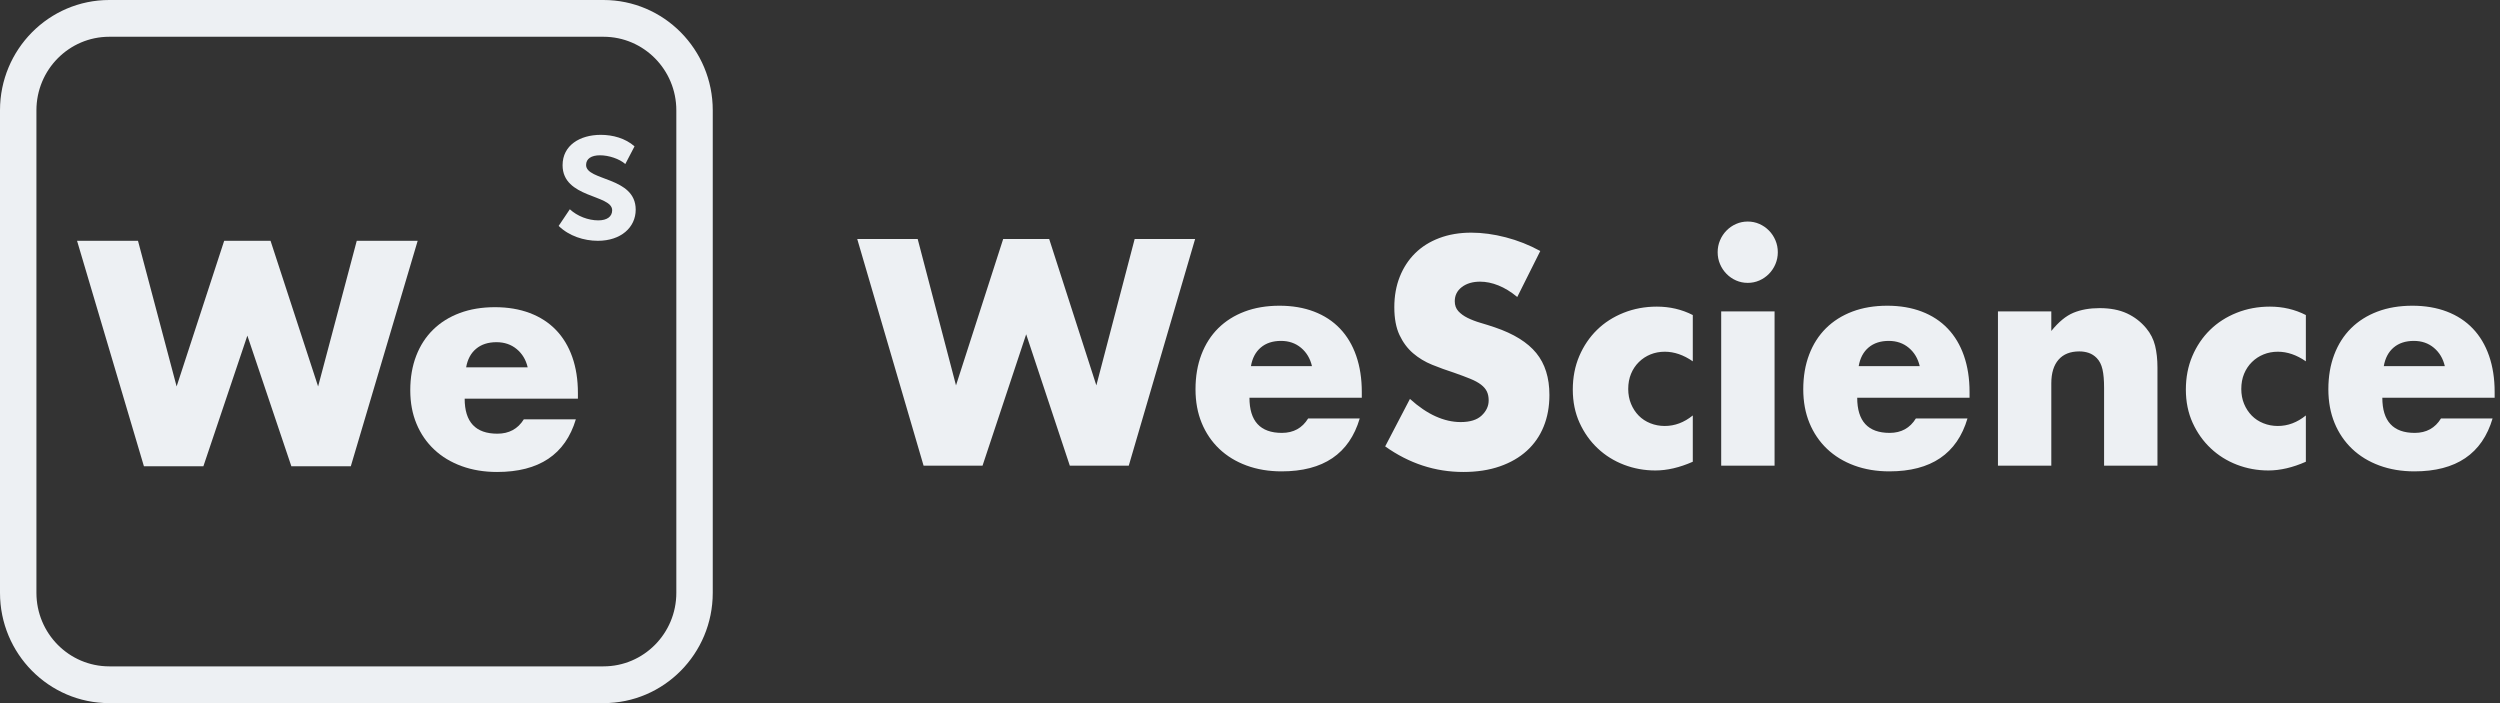 <svg width="128" height="36" viewBox="0 0 128 36" fill="none" xmlns="http://www.w3.org/2000/svg">
<rect x="0" y="0" width="128" height="36" fill="#333333" stroke="none"/>
<path fill-rule="evenodd" clip-rule="evenodd" d="M30.897 0H5.596C2.506 0 0 2.528 0 5.647V30.353C0 33.472 2.506 36 5.596 36H30.897C33.988 36 36.493 33.472 36.493 30.353V5.647C36.493 2.528 33.988 0 30.897 0ZM1.865 5.647C1.865 3.568 3.536 1.882 5.596 1.882H30.897C32.957 1.882 34.628 3.568 34.628 5.647V30.353C34.628 32.432 32.957 34.118 30.897 34.118H5.596C3.536 34.118 1.865 32.432 1.865 30.353V5.647Z" fill="#EDF0F3"/>
<path fill-rule="evenodd" clip-rule="evenodd" d="M7.065 12.329L9.043 19.786L11.478 12.329H13.852L16.287 19.786L18.266 12.329H21.385L17.961 23.874H14.918L12.665 17.183L10.413 23.874H7.369L3.945 12.329H7.065ZM27.017 18.806C26.926 18.418 26.738 18.107 26.454 17.872C26.17 17.637 25.825 17.52 25.419 17.52C24.993 17.52 24.646 17.632 24.377 17.857C24.108 18.081 23.938 18.398 23.867 18.806H27.017ZM25.465 22.205C24.349 22.205 23.791 21.608 23.791 20.413H29.589V20.122C29.589 19.439 29.493 18.824 29.3 18.277C29.107 17.731 28.828 17.27 28.463 16.892C28.098 16.514 27.651 16.226 27.124 16.027C26.596 15.828 26.003 15.728 25.343 15.728C24.674 15.728 24.072 15.828 23.54 16.027C23.007 16.226 22.553 16.509 22.178 16.877C21.802 17.244 21.513 17.691 21.31 18.216C21.107 18.742 21.006 19.331 21.006 19.985C21.006 20.618 21.112 21.189 21.326 21.7C21.538 22.21 21.84 22.649 22.231 23.016C22.622 23.384 23.091 23.667 23.639 23.866C24.186 24.065 24.79 24.165 25.45 24.165C27.601 24.165 28.945 23.267 29.483 21.47H26.819C26.515 21.96 26.064 22.205 25.465 22.205Z" fill="#EDF0F3"/>
<path fill-rule="evenodd" clip-rule="evenodd" d="M88.065 12.305C87.984 12.495 87.944 12.697 87.944 12.913C87.944 13.128 87.984 13.331 88.065 13.521C88.145 13.711 88.256 13.877 88.397 14.021C88.538 14.165 88.701 14.278 88.888 14.36C89.074 14.442 89.273 14.483 89.484 14.483C89.695 14.483 89.894 14.442 90.08 14.36C90.266 14.278 90.43 14.165 90.571 14.021C90.712 13.877 90.822 13.711 90.903 13.521C90.983 13.331 91.024 13.128 91.024 12.913C91.024 12.697 90.983 12.495 90.903 12.305C90.822 12.115 90.712 11.948 90.571 11.805C90.43 11.661 90.266 11.548 90.08 11.466C89.894 11.384 89.695 11.343 89.484 11.343C89.273 11.343 89.074 11.384 88.888 11.466C88.701 11.548 88.538 11.661 88.397 11.805C88.256 11.948 88.145 12.115 88.065 12.305ZM77.684 15.206C77.362 14.94 77.04 14.742 76.718 14.614C76.396 14.485 76.084 14.421 75.782 14.421C75.4 14.421 75.088 14.514 74.846 14.698C74.605 14.883 74.484 15.124 74.484 15.422C74.484 15.627 74.544 15.796 74.665 15.93C74.786 16.063 74.944 16.179 75.141 16.276C75.337 16.373 75.558 16.458 75.805 16.53C76.051 16.602 76.296 16.679 76.537 16.761C77.503 17.089 78.21 17.528 78.658 18.077C79.106 18.626 79.33 19.342 79.33 20.224C79.33 20.819 79.232 21.358 79.035 21.84C78.839 22.323 78.552 22.736 78.175 23.079C77.797 23.423 77.335 23.69 76.786 23.88C76.238 24.07 75.616 24.165 74.922 24.165C73.483 24.165 72.149 23.729 70.921 22.856L72.189 20.424C72.632 20.825 73.07 21.122 73.503 21.317C73.936 21.512 74.363 21.61 74.786 21.61C75.269 21.61 75.629 21.497 75.865 21.271C76.102 21.045 76.22 20.789 76.22 20.501C76.22 20.327 76.19 20.175 76.129 20.047C76.069 19.919 75.968 19.801 75.828 19.693C75.687 19.585 75.503 19.485 75.276 19.393C75.05 19.301 74.776 19.198 74.454 19.085C74.071 18.962 73.697 18.826 73.329 18.677C72.962 18.529 72.635 18.331 72.348 18.085C72.061 17.838 71.83 17.528 71.654 17.153C71.478 16.779 71.389 16.304 71.389 15.73C71.389 15.155 71.483 14.634 71.669 14.167C71.855 13.7 72.117 13.3 72.454 12.967C72.791 12.633 73.203 12.374 73.692 12.189C74.18 12.005 74.725 11.912 75.329 11.912C75.893 11.912 76.482 11.992 77.096 12.151C77.709 12.31 78.298 12.543 78.862 12.851L77.684 15.206ZM46.985 12.236L48.947 19.732L51.363 12.236H53.718L56.133 19.732L58.095 12.236H61.19L57.793 23.841H54.774L52.54 17.115L50.306 23.841H47.287L43.89 12.236H46.985ZM67.173 18.747C67.082 18.357 66.896 18.044 66.614 17.808C66.332 17.572 65.99 17.454 65.588 17.454C65.165 17.454 64.82 17.567 64.554 17.792C64.287 18.018 64.118 18.336 64.048 18.747H67.173ZM65.633 22.164C64.526 22.164 63.972 21.563 63.972 20.363H69.724V20.07C69.724 19.383 69.628 18.765 69.437 18.215C69.246 17.666 68.969 17.202 68.607 16.823C68.245 16.443 67.802 16.153 67.278 15.953C66.755 15.753 66.166 15.653 65.512 15.653C64.848 15.653 64.252 15.753 63.723 15.953C63.195 16.153 62.745 16.438 62.372 16.807C62 17.177 61.713 17.625 61.512 18.154C61.311 18.682 61.21 19.275 61.21 19.932C61.21 20.568 61.316 21.143 61.527 21.656C61.738 22.169 62.038 22.61 62.425 22.98C62.813 23.349 63.278 23.634 63.822 23.834C64.365 24.034 64.964 24.134 65.618 24.134C67.751 24.134 69.085 23.231 69.618 21.425H66.977C66.675 21.917 66.227 22.164 65.633 22.164ZM85.237 18.008C85.72 18.008 86.198 18.172 86.671 18.5V16.13C86.108 15.842 85.494 15.699 84.829 15.699C84.226 15.699 83.66 15.804 83.131 16.014C82.603 16.225 82.147 16.517 81.765 16.892C81.383 17.266 81.081 17.713 80.859 18.231C80.638 18.749 80.527 19.321 80.527 19.947C80.527 20.573 80.643 21.14 80.874 21.648C81.106 22.156 81.415 22.592 81.803 22.956C82.19 23.321 82.638 23.6 83.146 23.795C83.655 23.99 84.19 24.088 84.754 24.088C85.358 24.088 85.997 23.939 86.671 23.641V21.271C86.228 21.63 85.75 21.81 85.237 21.81C84.975 21.81 84.729 21.764 84.497 21.671C84.266 21.579 84.067 21.448 83.901 21.279C83.735 21.109 83.604 20.909 83.509 20.678C83.413 20.447 83.365 20.193 83.365 19.916C83.365 19.629 83.413 19.37 83.509 19.139C83.604 18.908 83.738 18.708 83.909 18.539C84.08 18.369 84.278 18.239 84.505 18.146C84.731 18.054 84.975 18.008 85.237 18.008ZM90.858 15.945V23.841H88.125V15.945H90.858ZM98.29 18.747C98.199 18.357 98.013 18.044 97.731 17.808C97.449 17.572 97.107 17.454 96.705 17.454C96.282 17.454 95.937 17.567 95.671 17.792C95.404 18.018 95.235 18.336 95.165 18.747H98.29ZM96.75 22.164C95.643 22.164 95.089 21.563 95.089 20.363H100.841V20.07C100.841 19.383 100.745 18.765 100.554 18.215C100.363 17.666 100.086 17.202 99.724 16.823C99.362 16.443 98.919 16.153 98.395 15.953C97.872 15.753 97.283 15.653 96.629 15.653C95.965 15.653 95.369 15.753 94.84 15.953C94.312 16.153 93.862 16.438 93.489 16.807C93.117 17.177 92.83 17.625 92.629 18.154C92.428 18.682 92.327 19.275 92.327 19.932C92.327 20.568 92.433 21.143 92.644 21.656C92.855 22.169 93.155 22.61 93.542 22.98C93.93 23.349 94.395 23.634 94.939 23.834C95.482 24.034 96.081 24.134 96.735 24.134C98.868 24.134 100.202 23.231 100.735 21.425H98.093C97.791 21.917 97.344 22.164 96.75 22.164ZM102.295 15.945H105.027V16.946C105.4 16.484 105.777 16.173 106.16 16.014C106.542 15.855 106.99 15.776 107.503 15.776C108.046 15.776 108.512 15.866 108.899 16.045C109.287 16.225 109.616 16.479 109.888 16.807C110.11 17.074 110.26 17.372 110.341 17.7C110.421 18.028 110.462 18.403 110.462 18.823V23.841H107.729V19.855C107.729 19.465 107.702 19.149 107.646 18.908C107.591 18.667 107.493 18.475 107.352 18.331C107.231 18.208 107.095 18.121 106.944 18.069C106.794 18.018 106.632 17.992 106.461 17.992C105.998 17.992 105.644 18.133 105.397 18.416C105.151 18.698 105.027 19.101 105.027 19.624V23.841H102.295V15.945ZM116.626 18.008C117.109 18.008 117.587 18.172 118.06 18.5V16.13C117.496 15.842 116.882 15.699 116.218 15.699C115.614 15.699 115.048 15.804 114.52 16.014C113.992 16.225 113.536 16.517 113.154 16.892C112.771 17.266 112.469 17.713 112.248 18.231C112.027 18.749 111.916 19.321 111.916 19.947C111.916 20.573 112.032 21.14 112.263 21.648C112.495 22.156 112.804 22.592 113.192 22.956C113.579 23.321 114.027 23.6 114.535 23.795C115.043 23.99 115.579 24.088 116.143 24.088C116.747 24.088 117.386 23.939 118.06 23.641V21.271C117.617 21.63 117.139 21.81 116.626 21.81C116.364 21.81 116.118 21.764 115.886 21.671C115.655 21.579 115.456 21.448 115.29 21.279C115.124 21.109 114.993 20.909 114.897 20.678C114.802 20.447 114.754 20.193 114.754 19.916C114.754 19.629 114.802 19.37 114.897 19.139C114.993 18.908 115.126 18.708 115.297 18.539C115.468 18.369 115.667 18.239 115.894 18.146C116.12 18.054 116.364 18.008 116.626 18.008ZM125.175 18.747C125.084 18.357 124.898 18.044 124.616 17.808C124.335 17.572 123.992 17.454 123.59 17.454C123.167 17.454 122.822 17.567 122.556 17.792C122.289 18.018 122.121 18.336 122.05 18.747H125.175ZM123.635 22.164C122.528 22.164 121.975 21.563 121.975 20.363H127.726V20.07C127.726 19.383 127.63 18.765 127.439 18.215C127.248 17.666 126.971 17.202 126.609 16.823C126.247 16.443 125.804 16.153 125.281 15.953C124.757 15.753 124.168 15.653 123.514 15.653C122.85 15.653 122.254 15.753 121.726 15.953C121.197 16.153 120.747 16.438 120.374 16.807C120.002 17.177 119.715 17.625 119.514 18.154C119.313 18.682 119.212 19.275 119.212 19.932C119.212 20.568 119.318 21.143 119.529 21.656C119.74 22.169 120.04 22.61 120.427 22.98C120.815 23.349 121.28 23.634 121.824 23.834C122.367 24.034 122.966 24.134 123.62 24.134C125.754 24.134 127.087 23.231 127.62 21.425H124.979C124.677 21.917 124.229 22.164 123.635 22.164Z" fill="#EDF0F3"/>
<path d="M28.603 11.567L29.175 10.714C29.556 11.069 30.119 11.283 30.631 11.283C31.082 11.283 31.343 11.09 31.343 10.764C31.343 9.952 28.804 10.155 28.804 8.459C28.804 7.443 29.687 6.904 30.761 6.904C31.373 6.904 32.016 7.077 32.488 7.493L32.016 8.398C31.715 8.133 31.173 7.951 30.721 7.951C30.279 7.951 30.008 8.123 30.008 8.448C30.008 9.271 32.548 9.038 32.548 10.734C32.548 11.648 31.785 12.329 30.61 12.329C29.898 12.329 29.135 12.085 28.603 11.567Z" fill="#EDF0F3"/>
</svg>
